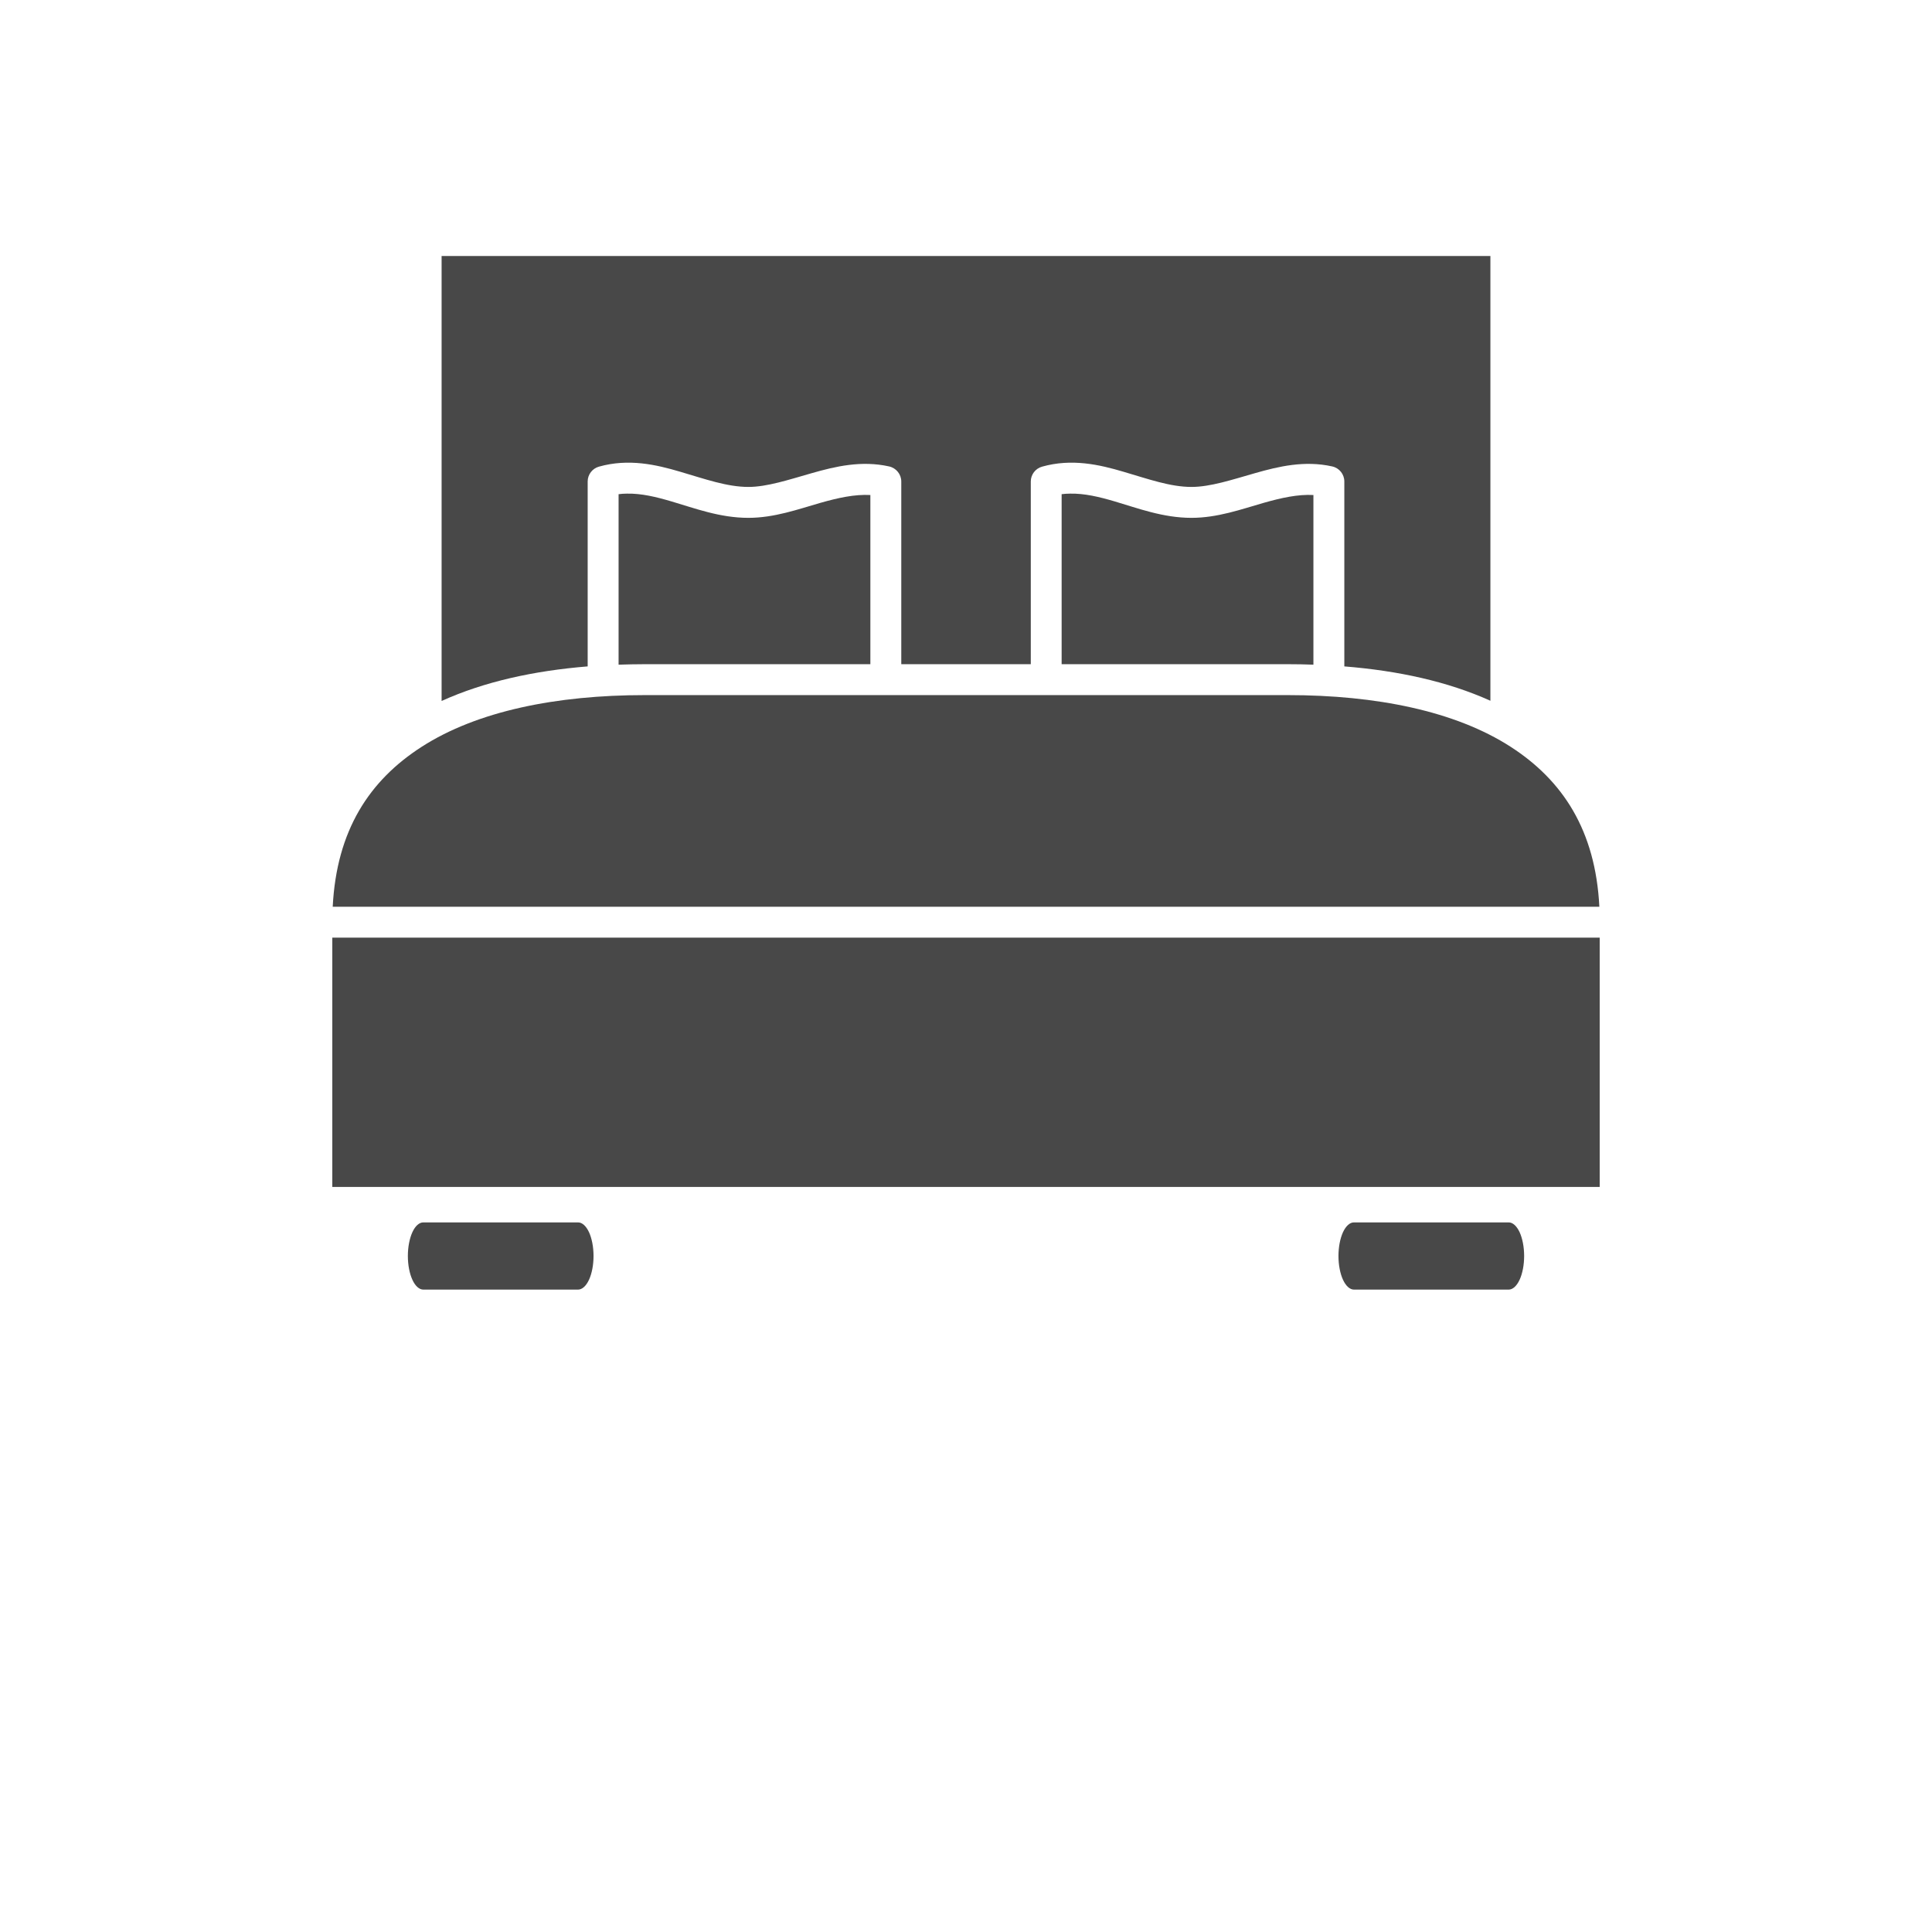<svg width="28" height="28" viewBox="0 0 28 28" fill="none" xmlns="http://www.w3.org/2000/svg">
<path fill-rule="evenodd" clip-rule="evenodd" d="M6.4 3.71H21.6V10.156C20.98 9.876 20.259 9.72 19.483 9.658V6.978C19.483 6.874 19.411 6.783 19.308 6.76C18.907 6.67 18.53 6.76 18.19 6.857C17.85 6.954 17.54 7.057 17.268 7.057C16.96 7.057 16.64 6.942 16.286 6.838C15.932 6.733 15.534 6.642 15.103 6.763C15.006 6.79 14.939 6.878 14.939 6.978V9.626H13.062V6.978H13.062C13.062 6.874 12.989 6.783 12.886 6.76C12.483 6.67 12.106 6.76 11.766 6.857C11.426 6.954 11.116 7.057 10.846 7.057C10.537 7.057 10.216 6.942 9.862 6.838C9.508 6.733 9.111 6.642 8.68 6.763C8.584 6.79 8.517 6.878 8.517 6.978V9.658C7.741 9.721 7.02 9.878 6.4 10.159L6.4 3.71Z" fill="#484848"/>
<path fill-rule="evenodd" clip-rule="evenodd" d="M9.086 7.154C9.295 7.15 9.505 7.2 9.735 7.268C10.069 7.366 10.432 7.505 10.846 7.505C11.221 7.505 11.565 7.381 11.889 7.288C12.146 7.215 12.385 7.162 12.614 7.174V9.626H9.343C9.216 9.626 9.09 9.629 8.965 9.633V7.162C9.005 7.157 9.045 7.154 9.086 7.154L9.086 7.154Z" fill="#484848"/>
<path fill-rule="evenodd" clip-rule="evenodd" d="M15.509 7.154C15.718 7.15 15.929 7.2 16.159 7.268C16.492 7.366 16.855 7.505 17.268 7.505C17.644 7.505 17.989 7.381 18.313 7.288C18.57 7.215 18.808 7.162 19.035 7.174V9.633C18.913 9.628 18.789 9.626 18.664 9.626H15.386V7.162C15.427 7.157 15.468 7.154 15.509 7.154L15.509 7.154Z" fill="#484848"/>
<path fill-rule="evenodd" clip-rule="evenodd" d="M9.343 10.074H18.664C19.945 10.074 21.091 10.305 21.895 10.824C22.649 11.311 23.123 12.034 23.179 13.141H4.822C4.878 12.034 5.353 11.311 6.11 10.824C6.916 10.305 8.064 10.074 9.344 10.074L9.343 10.074Z" fill="#484848"/>
<path fill-rule="evenodd" clip-rule="evenodd" d="M4.816 13.589H23.184V17.202H4.816V13.589Z" fill="#484848"/>
<path fill-rule="evenodd" clip-rule="evenodd" d="M6.136 17.716C6.077 17.715 6.019 17.766 5.977 17.857C5.935 17.949 5.911 18.073 5.911 18.203C5.911 18.332 5.935 18.457 5.977 18.548C6.019 18.64 6.077 18.69 6.136 18.69H8.376H8.376C8.436 18.69 8.493 18.64 8.536 18.548C8.578 18.457 8.602 18.332 8.602 18.203C8.602 18.073 8.578 17.949 8.536 17.857C8.493 17.766 8.436 17.715 8.376 17.716H6.136H6.136Z" fill="#484848"/>
<path fill-rule="evenodd" clip-rule="evenodd" d="M19.624 17.716C19.564 17.715 19.507 17.766 19.464 17.857C19.422 17.949 19.398 18.073 19.398 18.203C19.398 18.332 19.422 18.457 19.464 18.548C19.507 18.64 19.564 18.69 19.624 18.69H21.864C21.923 18.69 21.98 18.64 22.023 18.548C22.065 18.457 22.089 18.332 22.089 18.203C22.089 18.073 22.065 17.949 22.023 17.857C21.98 17.766 21.923 17.715 21.864 17.716H19.624Z" fill="#484848"/>
</svg>
